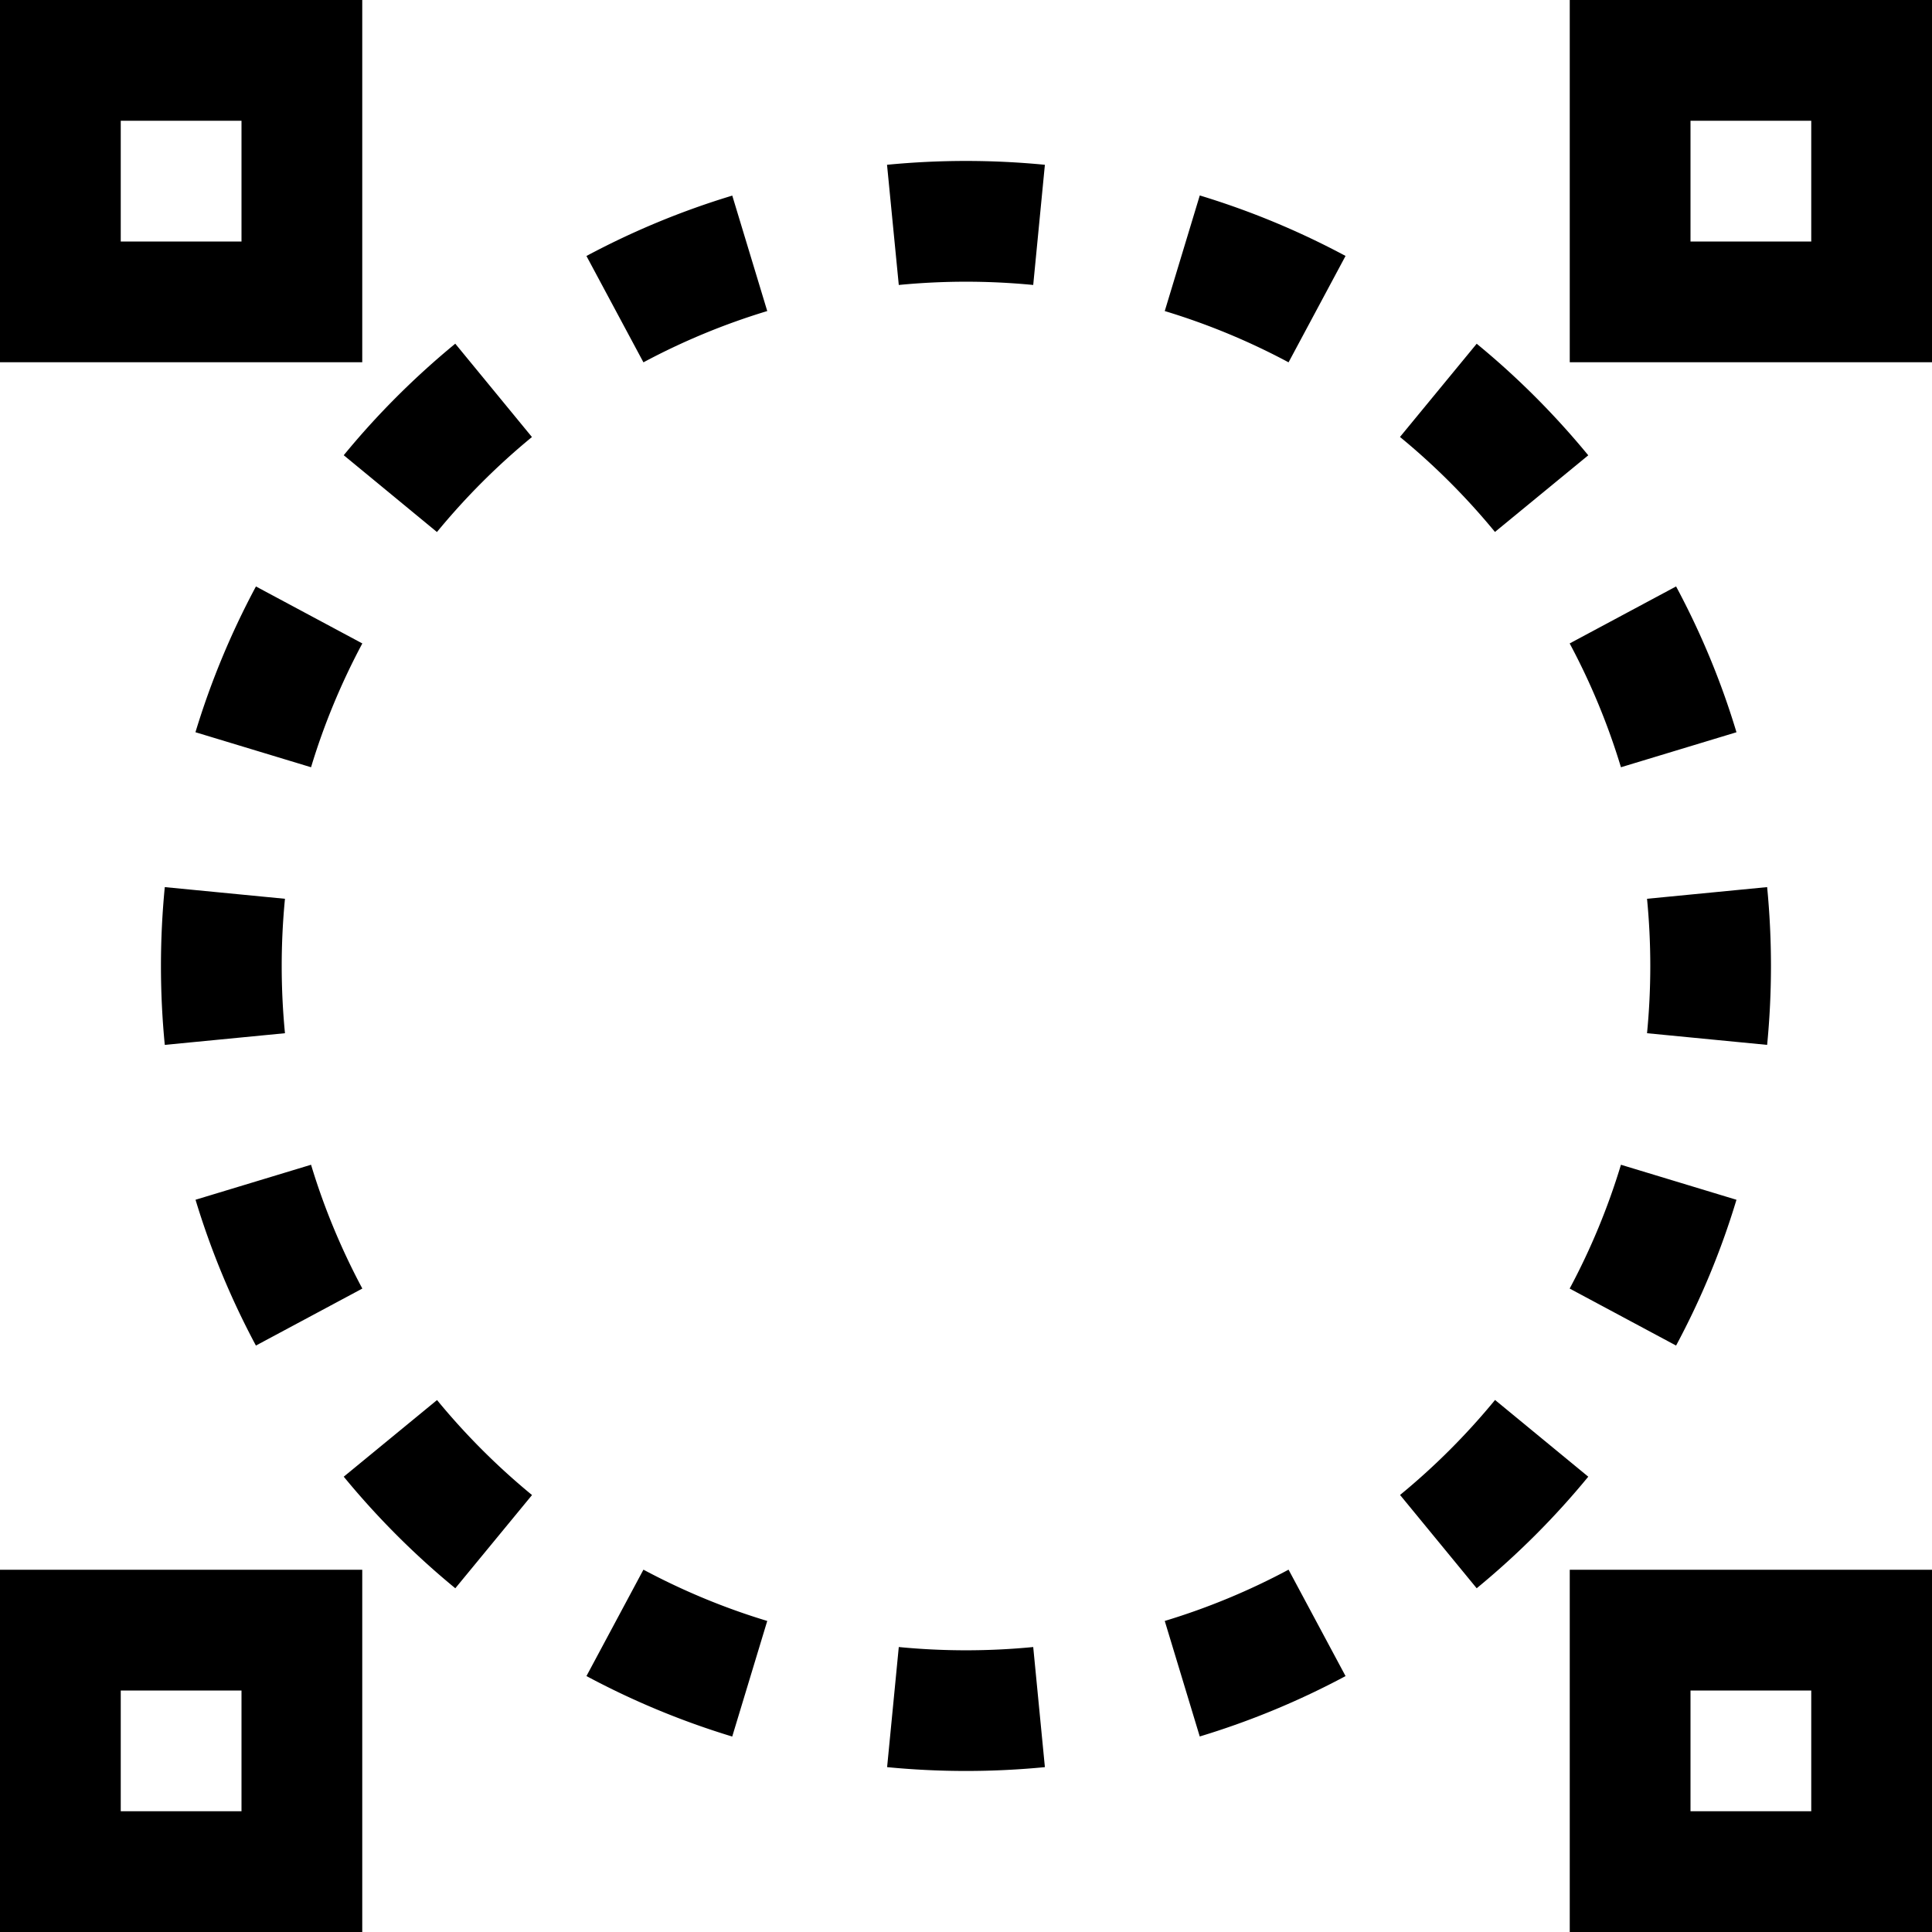 <svg viewBox="0 0 24 24" fill="4C4C4C" xmlns="http://www.w3.org/2000/svg"><path fill-rule="evenodd" clip-rule="evenodd" d="M0 4.5h4.5V0H0v4.5ZM1.5 3H3V1.5H1.5V3ZM19.5 4.5H24V0h-4.5v4.5ZM21 3h1.5V1.5H21V3ZM0 24h4.5v-4.5H0V24Zm1.5-1.5H3V21H1.5v1.5ZM19.5 24H24v-4.5h-4.5V24Zm1.5-1.5h1.5V21H21v1.5ZM21.953 12.98l-1.493-.145a8.623 8.623 0 0 0 0-1.67l1.492-.145a10.12 10.12 0 0 1 0 1.96Zm-.381-3.884-1.436.435a8.434 8.434 0 0 0-.637-1.538l1.322-.708c.307.573.56 1.179.75 1.811Zm-1.842-3.44-1.159.952a8.561 8.561 0 0 0-1.18-1.18l.953-1.158c.506.415.97.88 1.386 1.386Zm-3.015-2.477-.708 1.322a8.44 8.44 0 0 0-1.538-.637l.435-1.436a9.936 9.936 0 0 1 1.81.751ZM12.98 2.047l-.145 1.493a8.623 8.623 0 0 0-1.67 0l-.146-1.493a10.126 10.126 0 0 1 1.961 0Zm-3.884.381.435 1.436a8.439 8.439 0 0 0-1.538.637L7.285 3.18a9.938 9.938 0 0 1 1.811-.75ZM5.656 4.27l.952 1.159c-.43.353-.826.749-1.18 1.18L4.27 5.655c.415-.506.88-.97 1.386-1.386ZM3.179 7.285l1.322.708c-.26.487-.475 1.001-.637 1.538l-1.436-.435a9.938 9.938 0 0 1 .751-1.81ZM2.047 11.02a10.123 10.123 0 0 0 0 1.96l1.493-.145a8.623 8.623 0 0 1 0-1.67l-1.493-.145Zm.381 3.884 1.436-.435c.162.537.377 1.051.637 1.538l-1.322.708a9.936 9.936 0 0 1-.75-1.811Zm1.842 3.44 1.159-.952c.353.43.749.826 1.18 1.18l-.953 1.158c-.506-.415-.97-.88-1.386-1.386Zm3.015 2.477.708-1.322c.487.26 1.001.475 1.538.637l-.435 1.436a9.937 9.937 0 0 1-1.81-.751Zm3.735 1.131.145-1.492a8.623 8.623 0 0 0 1.67 0l.145 1.492a10.12 10.12 0 0 1-1.96 0Zm3.884-.38-.435-1.436a8.436 8.436 0 0 0 1.538-.637l.708 1.322a9.935 9.935 0 0 1-1.811.75Zm3.44-1.842-.952-1.159c.43-.353.826-.749 1.18-1.18l1.158.953c-.415.506-.88.97-1.386 1.386Zm2.477-3.015c.307-.573.56-1.179.75-1.811l-1.435-.435a8.436 8.436 0 0 1-.637 1.538l1.322.708Z"/></svg>
